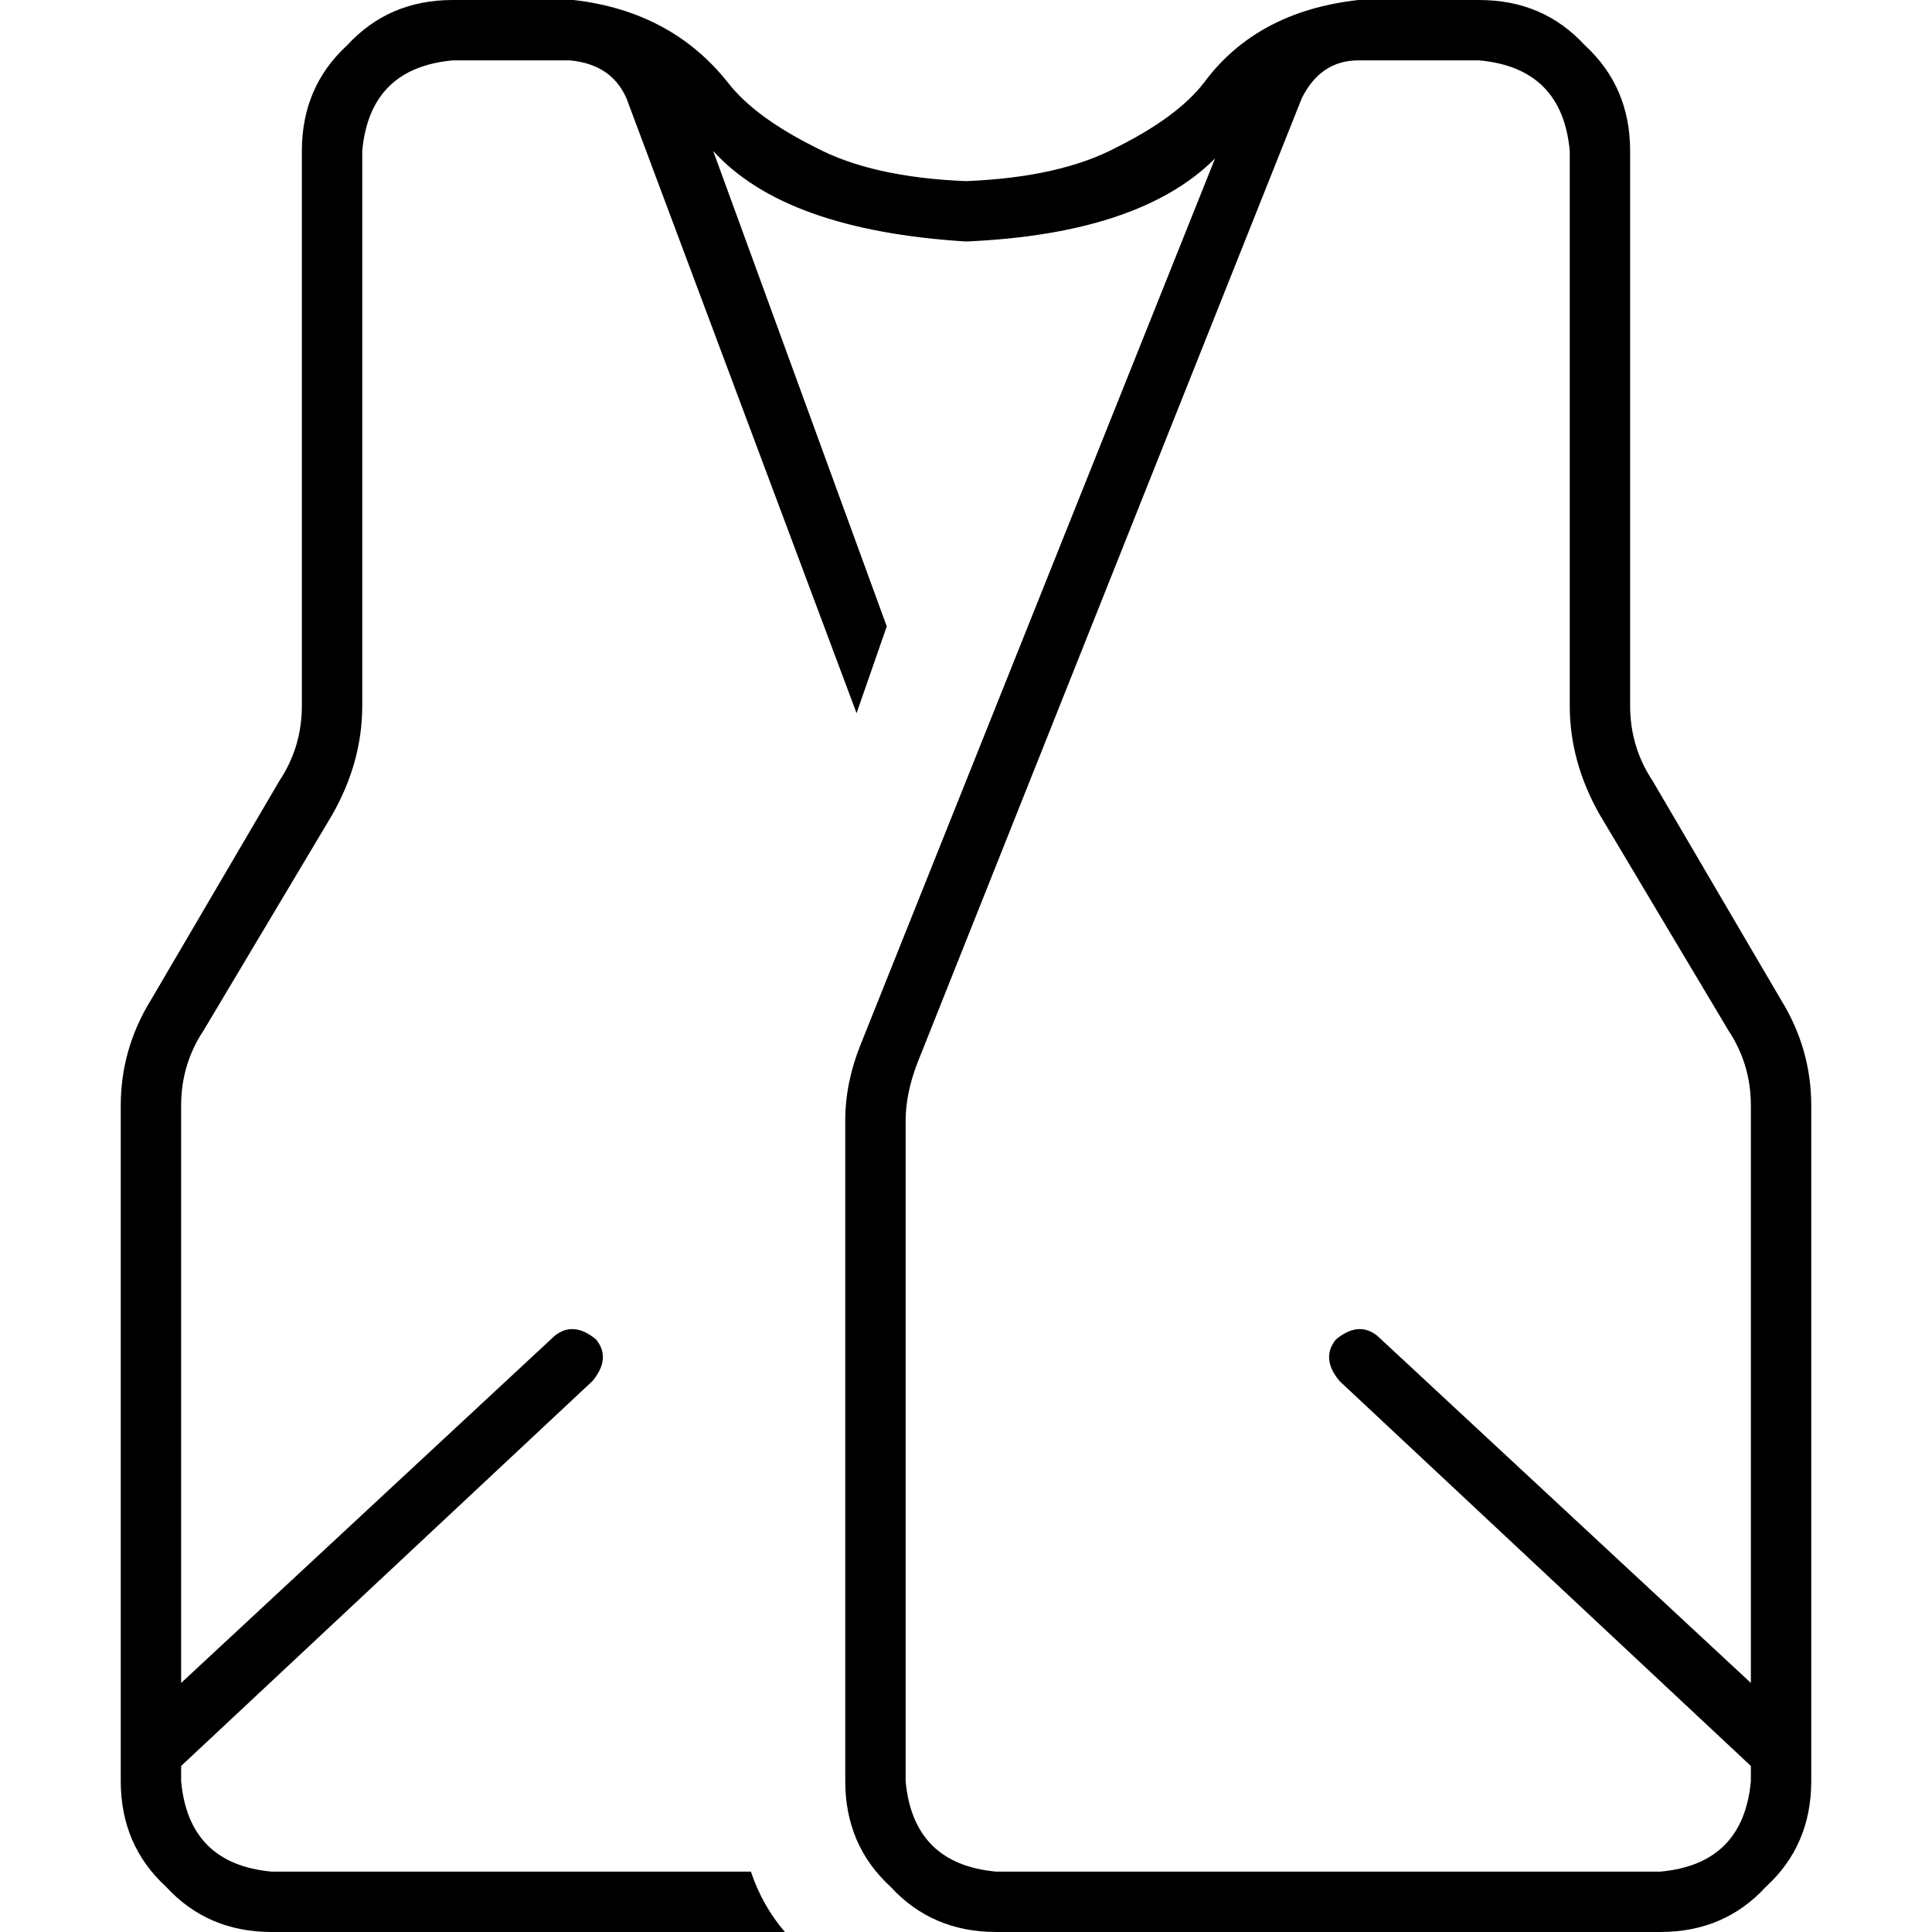 <svg xmlns="http://www.w3.org/2000/svg" viewBox="0 0 512 512">
  <path d="M 152 0 L 151 0 L 136 0 L 120 0 Q 103 0 92 12 Q 80 23 80 40 L 80 187 Q 80 198 74 207 L 40 265 Q 32 278 32 293 L 32 464 Q 32 464 32 464 Q 32 464 32 464 L 32 472 Q 32 489 44 500 Q 55 512 72 512 L 208 512 Q 202 505 199 496 L 72 496 Q 50 494 48 472 L 48 468 L 157 366 Q 162 360 158 355 Q 152 350 147 354 L 48 446 L 48 293 Q 48 282 54 273 L 88 216 Q 96 202 96 187 L 96 40 Q 98 18 120 16 L 136 16 L 151 16 Q 162 17 166 26 L 227 189 L 235 166 L 189 40 Q 208 61 256 64 Q 302 62 322 42 L 228 277 Q 224 287 224 297 L 224 472 Q 224 489 236 500 Q 247 512 264 512 L 440 512 Q 457 512 468 500 Q 480 489 480 472 L 480 464 Q 480 464 480 464 Q 480 464 480 464 L 480 293 Q 480 278 472 265 L 438 207 Q 432 198 432 187 L 432 40 Q 432 23 420 12 Q 409 0 392 0 L 376 0 L 360 0 L 360 0 Q 333 3 319 22 Q 312 31 296 39 Q 281 47 256 48 Q 231 47 216 39 Q 200 31 193 22 Q 178 3 152 0 L 152 0 Z M 464 446 L 365 354 Q 360 350 354 355 Q 350 360 355 366 L 464 468 L 464 472 Q 462 494 440 496 L 264 496 Q 242 494 240 472 L 240 297 Q 240 290 243 282 L 345 26 Q 350 16 360 16 L 376 16 L 392 16 Q 414 18 416 40 L 416 187 Q 416 202 424 216 L 458 273 Q 464 282 464 293 L 464 446 L 464 446 Z" />
</svg>